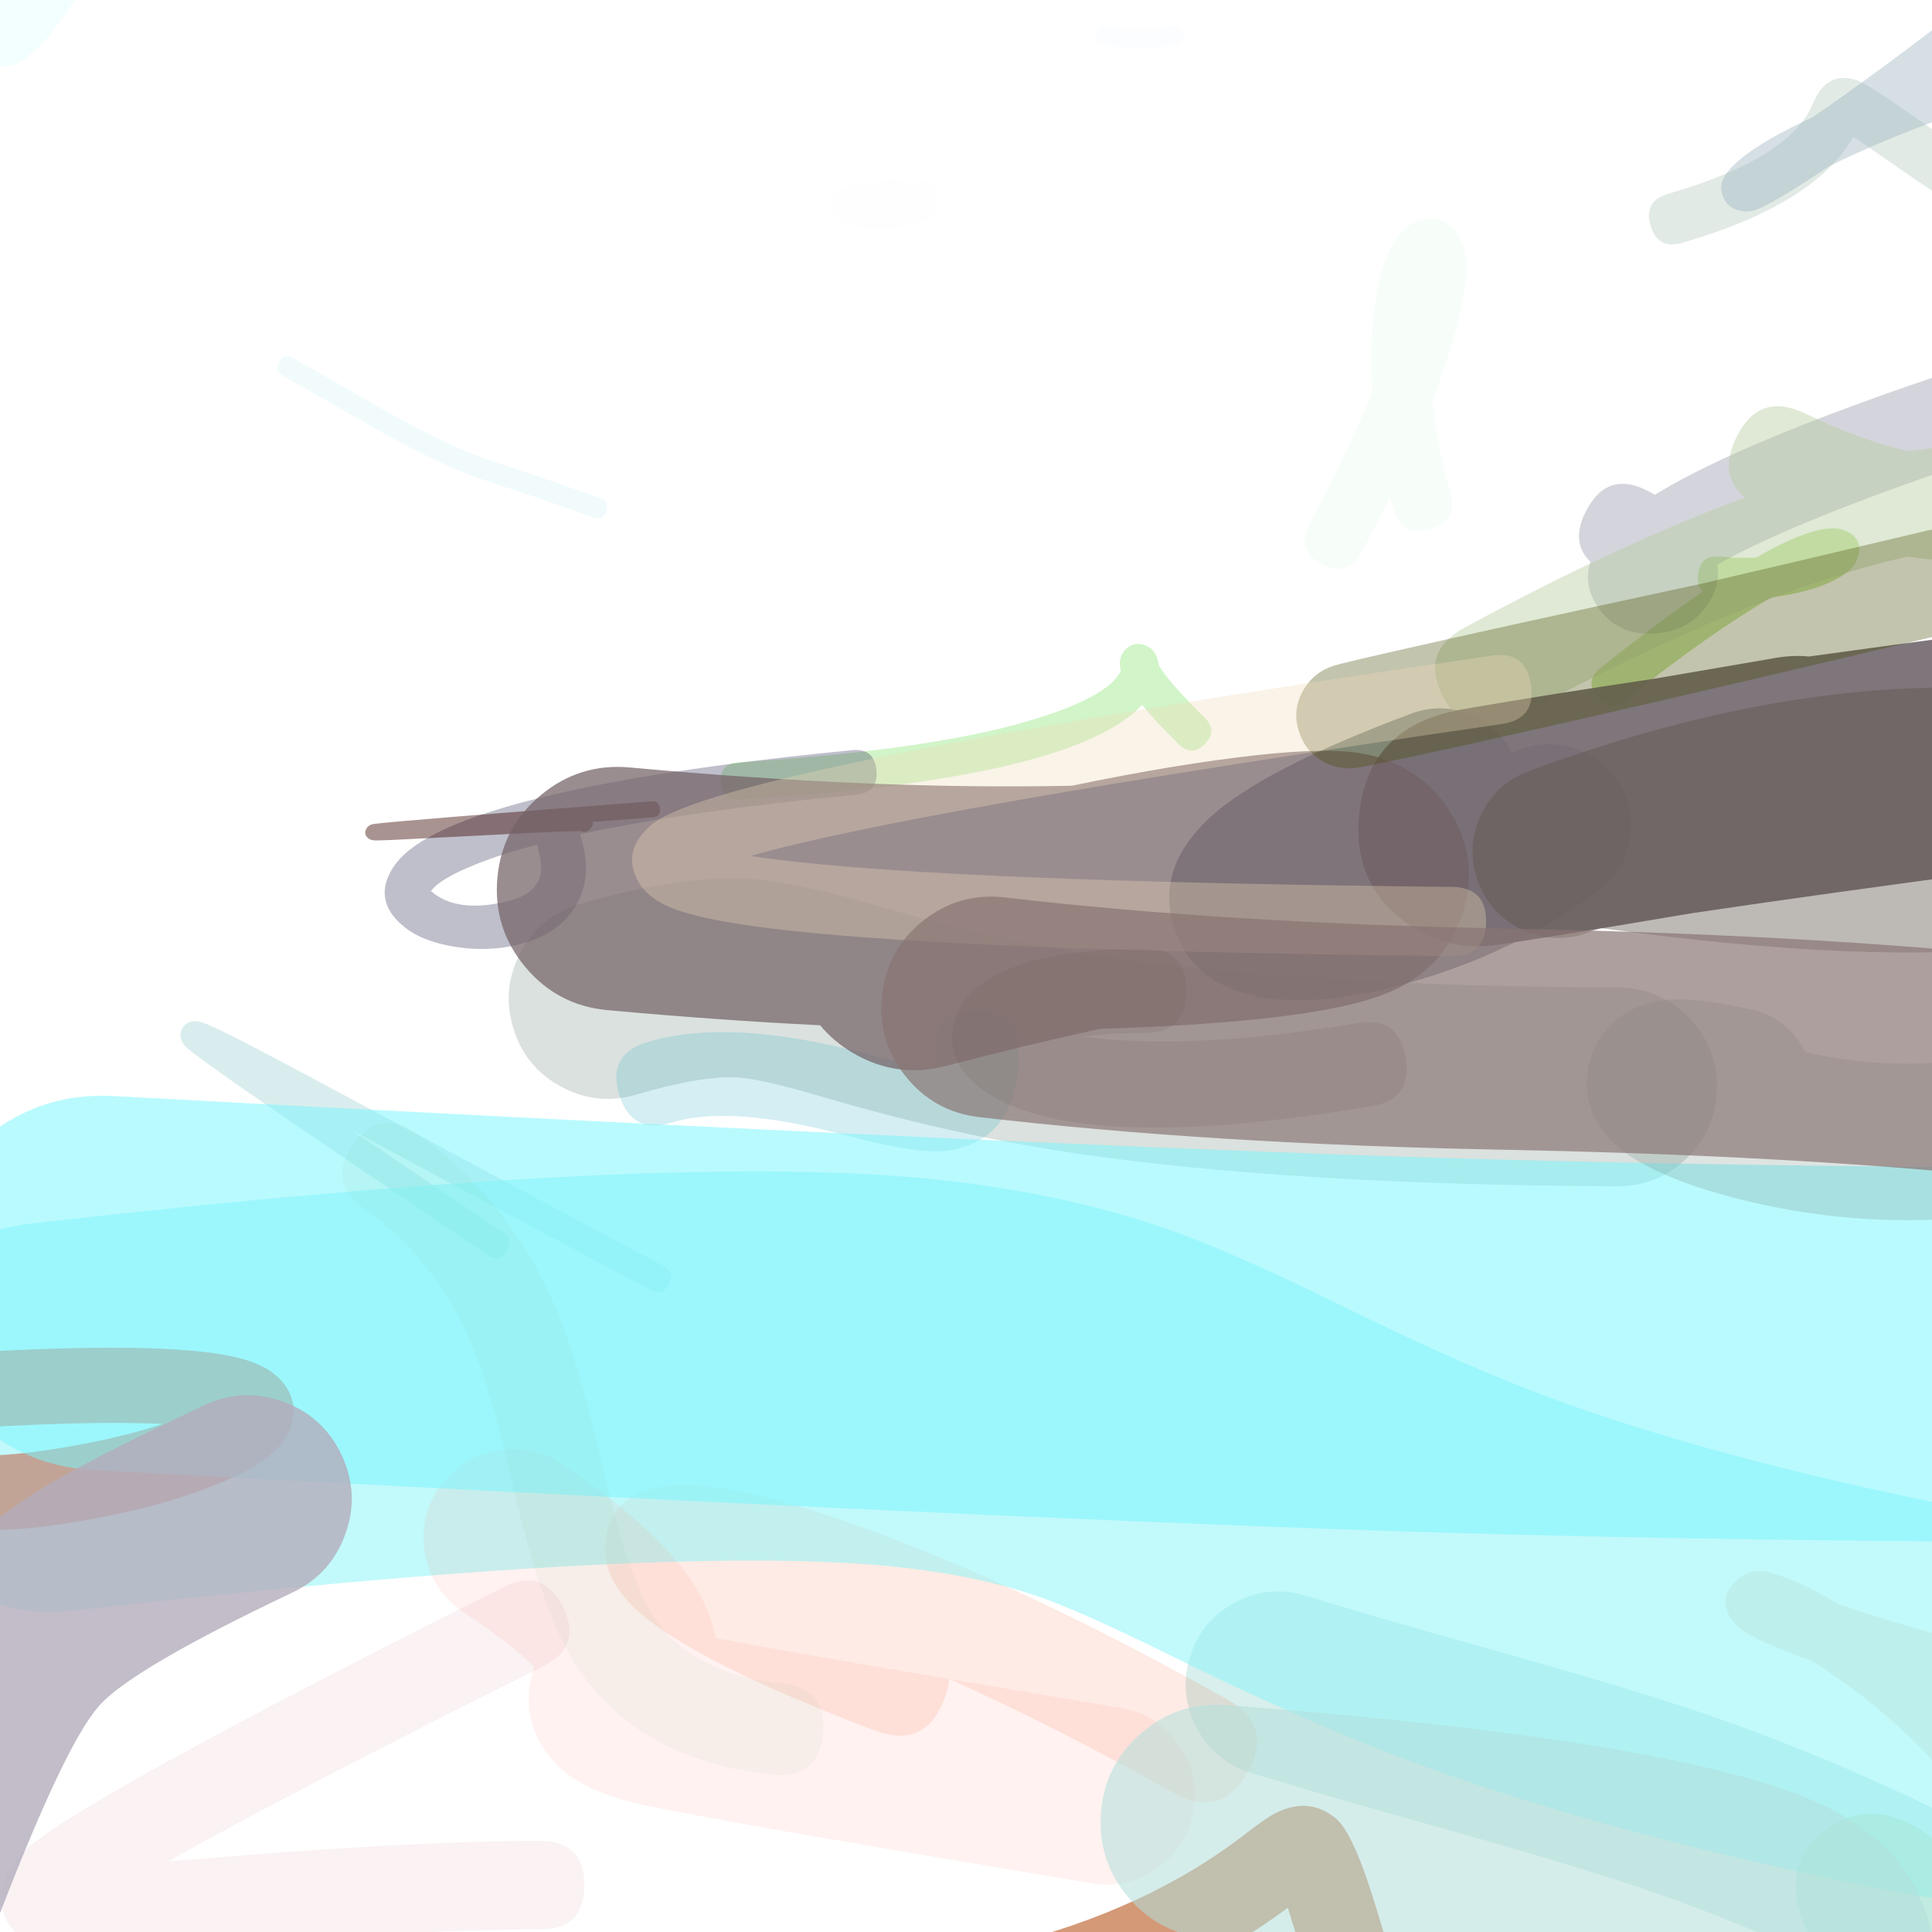 <svg xmlns="http://www.w3.org/2000/svg" width="384" height="384" viewBox="0 0 384 384">
  <defs/>
  <path fill="rgb(31.373%, 45.098%, 40%)" opacity="0.212" d="M321.42,235.772 Q257.059,235.524 214.38,229.32 Q189.6,225.717 163.64,218.048 Q151.264,214.392 146.522,214.146 Q139.308,213.771 126.512,217.553 Q118.665,219.871 111.477,215.962 Q104.289,212.053 101.971,204.207 Q99.652,196.36 103.561,189.172 Q107.47,181.985 115.317,179.666 Q134.601,173.968 148.571,174.693 Q157.977,175.182 174.832,180.161 Q198.081,187.029 220.064,190.225 Q259.991,196.029 321.572,196.267 Q329.754,196.298 335.517,202.106 Q341.28,207.914 341.249,216.096 Q341.217,224.278 335.41,230.041 Q329.602,235.804 321.42,235.772 Z"/>
  <path fill="rgb(1.961%, 61.176%, 54.902%)" opacity="0.153" d="M377.073,397 Q352.946,384.641 329.341,376.351 Q314.693,371.208 285.244,362.986 Q262.043,356.509 248.677,352.369 Q241.387,350.111 237.83,343.359 Q234.272,336.608 236.53,329.318 Q238.788,322.028 245.539,318.47 Q252.291,314.912 259.581,317.17 Q272.451,321.157 295.152,327.495 Q325.764,336.041 341.549,341.584 Q367.517,350.703 393.872,364.204 Q400.665,367.683 403.007,374.946 Q405.35,382.209 401.871,389.001 Q398.391,395.794 391.128,398.136 Q383.865,400.479 377.073,397 Z"/>
  <path fill="rgb(37.255%, 84.706%, 25.098%)" opacity="0.287" d="M146.75,151.507 Q187.063,149.035 207.377,142.393 Q220.233,138.19 222.653,133.566 Q222.742,133.396 222.802,133.276 Q222.772,133.174 222.745,133.073 Q222.53,132.257 222.588,131.521 Q222.68,130.358 223.387,129.458 Q225.058,127.334 227.598,128.257 Q229.661,129.007 230.176,131.459 Q230.245,131.787 230.282,132.119 Q231.912,135.233 239.43,142.629 Q240.748,143.926 240.759,145.233 Q240.77,146.541 239.473,147.86 Q236.879,150.497 234.242,147.903 Q229.753,143.486 226.99,140.092 Q213.383,154.832 147.203,158.891 Q143.511,159.118 143.285,155.426 Q143.058,151.734 146.75,151.507 Z"/>
  <path fill="rgb(16.078%, 59.216%, 61.961%)" opacity="0.172" d="M129.261,256.385 Q109.047,245.669 78.122,229.051 Q73.774,226.715 69.96,224.67 Q82.334,233.07 99.959,244.913 Q102.218,246.431 100.7,248.69 Q99.941,249.819 98.997,250.004 Q98.053,250.19 96.924,249.431 Q39.428,210.798 36.849,207.987 Q36.115,207.187 35.944,206.32 Q35.615,204.658 36.917,203.594 Q37.695,202.958 38.738,202.95 Q39.625,202.943 41.24,203.612 Q43.436,204.52 48.809,207.282 Q55.702,210.824 80.698,224.257 Q111.613,240.87 131.81,251.576 Q134.214,252.851 132.94,255.255 Q132.302,256.457 131.383,256.74 Q130.463,257.022 129.261,256.385 Z"/>
  <path fill="rgb(45.49%, 74.902%, 7.843%)" opacity="0.378" d="M341.891,110.636 Q345.667,110.988 349.061,110.82 Q361.787,103.497 366.59,105.411 Q370.621,107.017 369.139,111.083 Q368.614,112.524 367.106,113.735 Q365.116,115.334 361.559,116.599 Q357.189,118.154 352.177,118.684 Q340.015,125.706 323.114,139.119 Q321.531,140.375 320.112,140.212 Q318.692,140.049 317.436,138.466 Q314.923,135.3 318.089,132.787 Q329.52,123.716 338.409,117.607 Q337.285,116.498 337.491,114.285 Q337.867,110.261 341.891,110.636 Z"/>
  <path fill="rgb(25.49%, 30.588%, 36.863%)" opacity="0.511" d="M300.553,149.717 Q304.997,147.354 310.24,148.096 Q316.868,149.033 320.892,154.383 Q324.916,159.733 323.978,166.361 Q323.041,172.99 317.691,177.013 Q302.015,188.804 282.044,194.758 Q263.334,200.337 250.816,198.197 Q237.377,195.901 233.55,184.936 Q229.345,172.887 240.374,162.589 Q250.649,152.997 280.45,141.854 Q286.72,139.51 292.811,142.286 Q298.088,144.691 300.553,149.717 Z"/>
  <path fill="rgb(20%, 21.176%, 34.51%)" opacity="0.209" d="M327.635,97.635 Q328.295,97.984 328.922,98.335 Q329.315,98.093 329.721,97.849 Q346.589,87.703 385.914,74.45 Q390.238,72.993 393.128,74.426 Q396.018,75.86 397.475,80.183 Q400.39,88.831 391.743,91.745 Q356.894,103.489 341.339,112.206 Q342.069,116.599 338.967,120.744 Q335.512,125.36 329.212,125.88 Q322.173,126.462 318.228,121.526 Q314.482,116.838 316.105,111.663 Q311.997,107.694 315.303,101.439 Q317.435,97.405 320.518,96.454 Q323.601,95.503 327.635,97.635 Z"/>
  <path fill="rgb(96.863%, 32.941%, 12.549%)" opacity="0.116" d="M173.86,343.948 Q142.286,331.999 129.451,322.415 Q120.05,315.395 120.29,307.677 Q120.674,295.286 135.787,295.156 Q148.882,295.043 175.803,305.199 Q206.508,316.783 243.842,337.716 Q248.516,340.336 249.542,343.983 Q250.569,347.63 247.948,352.303 Q242.708,361.65 233.361,356.409 Q209.533,343.049 188.666,333.705 Q188.488,335.568 187.674,337.719 Q185.778,342.73 182.324,344.287 Q178.871,345.844 173.86,343.948 Z"/>
  <path fill="rgb(61.176%, 72.157%, 66.275%)" opacity="0.294" d="M331.517,38.534 Q355.804,31.488 360.257,20.722 Q362.999,14.095 368.7,15.829 Q370.766,16.457 378.243,21.665 Q386.618,27.498 393.438,32.011 Q395.552,33.41 395.909,35.166 Q396.266,36.922 394.868,39.036 Q393.469,41.149 391.713,41.506 Q389.957,41.864 387.843,40.465 Q380.922,35.884 372.45,29.984 Q369.944,28.239 368.369,27.176 Q360.814,40.59 334.342,48.27 Q331.908,48.976 330.338,48.113 Q328.768,47.249 328.062,44.815 Q326.649,39.947 331.517,38.534 Z"/>
  <path fill="rgb(100%, 14.51%, 0%)" opacity="0.867" d="M-12.613,269.238 Q33.512,266.155 47.882,270.01 Q52.377,271.216 54.872,273.403 Q59.616,277.564 57.858,283.388 Q56.237,288.758 47.733,292.947 Q35.439,299.004 15.728,302.384 Q-6.526,306.2 -16.009,301.71 Q-22.785,298.501 -19.577,291.725 Q-17.973,288.337 -15.476,287.445 Q-12.98,286.553 -9.592,288.158 Q-4.391,290.62 13.194,287.605 Q24.176,285.722 32.336,283.025 Q17.324,282.265 -11.613,284.199 Q-19.094,284.699 -19.594,277.219 Q-19.844,273.479 -18.099,271.483 Q-16.354,269.488 -12.613,269.238 Z"/>
  <path fill="rgb(88.235%, 65.098%, 67.451%)" opacity="0.146" d="M107.344,383.482 Q84.005,383.453 44.899,386.684 Q21.715,388.6 15.114,388.297 Q7.245,387.935 3.652,384.637 Q-0.934,380.428 0.684,374.384 Q1.509,371.298 4.251,368.422 Q13.344,358.884 100.087,315.448 Q107.948,311.512 111.884,319.373 Q115.82,327.233 107.959,331.169 Q55.936,357.219 33.454,369.944 Q37.934,369.618 43.451,369.162 Q83.291,365.87 107.367,365.901 Q111.762,365.906 113.957,368.107 Q116.152,370.307 116.146,374.703 Q116.135,383.493 107.344,383.482 Z"/>
  <path fill="rgb(20.784%, 21.961%, 36.471%)" opacity="0.32" d="M170.216,157.932 Q136.296,161.244 115.238,165.826 Q115.454,166.301 115.614,166.874 Q117.99,175.388 113.615,181.268 Q110.005,186.121 102.716,187.826 Q96.774,189.216 90.338,188.172 Q83.624,187.082 79.945,183.898 Q74.059,178.807 78.119,172.44 Q81.201,167.607 91.192,163.588 Q113.693,154.535 169.354,149.1 Q173.77,148.668 174.201,153.084 Q174.632,157.5 170.216,157.932 Z M106.815,167.845 Q99.683,169.736 94.504,171.82 Q87.153,174.778 85.602,177.211 L85.751,177.188 Q90.749,181.512 100.695,179.186 Q104.822,178.22 106.495,175.971 Q108.273,173.582 107.066,169.259 Q106.856,168.504 106.815,167.845 Z"/>
  <path fill="rgb(71.373%, 80%, 62.353%)" opacity="0.436" d="M358.816,82.197 Q370.305,87.702 379.41,89.696 Q387.694,88.358 393.112,89.087 Q397.739,89.709 400.525,92.36 Q406.048,97.614 402.86,104.489 Q401.26,107.94 397.705,109.709 Q393.688,111.709 386.405,111.377 Q382.925,111.218 379.219,110.621 Q373.781,111.783 366.32,114.048 Q338.598,122.465 300.914,142.873 Q296.384,145.326 292.893,144.288 Q289.401,143.249 286.948,138.719 Q282.041,129.659 291.101,124.752 Q321.955,108.043 346.835,98.88 Q341.479,94.533 345.072,87.036 Q347.298,82.39 350.734,81.18 Q354.17,79.97 358.816,82.197 Z"/>
  <path fill="rgb(23.137%, 3.529%, 1.176%)" opacity="0.435" d="M115.573,165.192 Q115.523,165.191 115.468,165.19 Q114.926,165.182 113.882,165.207 Q111.951,165.254 108.272,165.419 Q103.681,165.625 92.071,166.236 Q81.834,166.774 78.486,166.922 Q75.803,167.04 74.821,167.046 Q73.759,167.052 73.289,166.694 Q72.097,165.787 72.923,164.539 Q73.179,164.153 73.608,163.958 Q73.779,163.881 73.994,163.833 Q74.167,163.794 74.476,163.751 Q78.751,163.158 129.456,159.272 Q130.25,159.211 130.678,159.577 Q131.105,159.944 131.166,160.738 Q131.288,162.326 129.7,162.447 Q123.4,162.93 117.803,163.363 Q117.973,164.046 117.305,164.751 Q116.457,165.646 115.573,165.192 Z"/>
  <path fill="rgb(56.863%, 96.078%, 97.255%)" opacity="0.547" d="M379.246,376.483 Q324.785,365.934 285.504,351.943 Q262.12,343.614 232.484,328.96 Q214.675,320.154 206.199,317.252 Q193.167,312.79 175.704,311.192 Q129.924,307.004 14.917,320.086 Q-1.011,321.897 -13.554,311.916 Q-26.098,301.934 -27.91,286.007 Q-29.721,270.079 -19.74,257.535 Q-9.758,244.992 6.169,243.18 Q129.067,229.201 182.756,234.113 Q209.459,236.556 231.271,244.023 Q244.489,248.549 266.792,259.577 Q292.363,272.221 311.475,279.029 Q345.246,291.058 393.965,300.494 Q409.702,303.542 418.675,316.826 Q427.648,330.11 424.6,345.847 Q421.552,361.585 408.268,370.558 Q394.984,379.531 379.246,376.483 Z"/>
  <path fill="rgb(100%, 57.647%, 51.373%)" opacity="0.114" d="M216.848,374.304 Q205.509,372.386 186.54,369.195 Q134.542,360.45 125.637,358.217 Q114.186,355.345 109.405,349.348 Q102.902,341.191 106.18,331.31 Q102.413,327.334 92.025,320.352 Q85.949,316.269 84.54,309.085 Q83.131,301.902 87.214,295.826 Q91.298,289.75 98.481,288.341 Q105.665,286.932 111.741,291.015 Q133.605,305.709 139.716,318.109 Q141.559,321.848 142.275,325.594 Q156.513,328.302 192.402,334.338 Q211.404,337.534 222.746,339.453 Q229.964,340.675 234.204,346.643 Q238.444,352.61 237.222,359.828 Q236.001,367.046 230.033,371.286 Q224.066,375.526 216.848,374.304 Z"/>
  <path fill="rgb(70.196%, 97.647%, 75.686%)" opacity="0.104" d="M260.281,104.181 Q268.008,89.54 272.724,77.896 Q272.152,69.927 272.986,62.663 Q274.949,45.583 282.542,43.726 Q287.476,42.519 290.094,47.058 Q291.221,49.013 291.39,51.97 Q291.649,56.495 289.824,63.871 Q288.06,71.003 284.711,79.641 Q285.594,88.256 288.299,97.918 Q289.094,100.757 288.072,102.574 Q287.05,104.391 284.211,105.186 Q278.533,106.776 276.943,101.098 Q276.606,99.894 276.294,98.703 Q273.717,103.99 270.711,109.686 Q269.335,112.293 267.343,112.909 Q265.351,113.525 262.744,112.149 Q257.529,109.396 260.281,104.181 Z"/>
  <path fill="rgb(46.275%, 42.745%, 44.706%)" opacity="0.935" d="M328.906,134.883 Q339.814,133.034 352.987,130.756 Q356.365,130.172 359.541,130.486 Q375.641,128.247 394.197,125.794 Q403.888,124.513 411.647,130.461 Q419.405,136.408 420.686,146.099 Q421.967,155.791 416.02,163.549 Q410.073,171.308 400.381,172.589 Q363.34,177.484 336.364,181.493 Q318.136,184.58 306.147,186.484 Q298.793,187.652 296.711,187.895 Q295.993,187.979 295.357,188.024 Q294.204,188.104 293.07,188.076 Q290.819,188.021 288.625,187.544 Q284.648,186.68 281.191,184.536 Q268.974,176.959 270.102,162.627 Q271.494,144.934 289.198,141.279 Q290.274,141.057 292.591,140.656 Q307.766,138.029 328.906,134.883 Z"/>
  <path fill="rgb(60%, 69.02%, 73.725%)" opacity="0.408" d="M385.018,23.934 Q373.344,28.215 363.615,33.007 Q362.002,34.089 360.466,35.092 Q355.357,38.428 352.095,40.224 Q350.599,41.049 349.653,41.45 Q348.906,41.767 348.287,41.905 Q347.362,42.11 346.463,41.997 Q342.876,41.548 342.163,38.019 Q341.003,32.273 360.234,23.307 Q372.214,15.134 388.327,2.703 Q392.258,-0.33 395.29,3.601 Q396.806,5.566 396.581,7.306 Q396.357,9.047 394.392,10.563 Q390.702,13.41 387.223,16.038 Q387.648,16.689 387.969,17.564 Q389.678,22.224 385.018,23.934 Z"/>
  <path fill="rgb(62.745%, 89.412%, 81.176%)" opacity="0.413" d="M386.481,393.296 Q386.16,394.015 385.721,394.766 Q383.504,398.556 380.501,399.343 Q377.497,400.129 373.707,397.913 Q361.554,390.805 358.225,381.622 Q354.046,370.095 363.121,363.54 Q371.572,357.436 381.531,363.569 Q390.078,368.832 394.262,381.698 Q396.977,390.05 388.626,392.766 Q387.503,393.131 386.481,393.296 Z"/>
  <path fill="rgb(77.255%, 46.275%, 28.235%)" opacity="0.739" d="M260.782,394.879 Q259.458,390.682 257.47,384.091 Q256.601,381.211 255.965,379.175 Q234.211,395.381 203.517,402.996 Q199.444,404.007 196.903,402.476 Q194.362,400.945 193.351,396.872 Q191.331,388.728 199.475,386.707 Q228.084,379.609 247.583,364.465 Q251.626,361.325 253.527,360.369 Q260.18,357.023 265.501,361.427 Q269.05,364.365 273.538,379.243 Q275.496,385.734 276.788,389.832 Q279.312,397.835 271.309,400.359 Q263.305,402.882 260.782,394.879 Z"/>
  <path fill="rgb(15.686%, 92.157%, 100%)" opacity="0.057" d="M14.674,-14.606 Q16.427,-17.611 19.612,-15.912 Q21.265,-15.03 21.65,-13.762 Q22.036,-12.495 21.154,-10.841 Q7.958,13.89 0.446,13.117 Q-4.023,12.657 -3.656,7.575 Q-3.501,5.419 -2.096,2.119 Q0.792,-4.664 8.125,-15.028 Q10.289,-18.087 13.348,-15.922 Q14.226,-15.301 14.674,-14.606 Z"/>
  <path fill="rgb(28.235%, 78.039%, 84.706%)" opacity="0.078" d="M58.263,71.161 Q65.489,75.262 75.06,80.774 Q89.052,88.83 98.168,91.794 Q108.743,95.231 119.293,99.008 Q121.204,99.692 120.52,101.602 Q120.178,102.557 119.529,102.864 Q118.881,103.17 117.926,102.828 Q107.432,99.072 96.914,95.653 Q87.394,92.559 73.035,84.29 Q63.476,78.786 56.26,74.69 Q54.496,73.689 55.497,71.924 Q56.499,70.16 58.263,71.161 Z"/>
  <path fill="rgb(69.804%, 87.451%, 86.275%)" opacity="0.551" d="M324.501,395.304 Q298.03,389.694 240.235,385.264 Q230.631,384.528 224.36,377.216 Q218.09,369.905 218.826,360.301 Q219.562,350.697 226.874,344.427 Q234.185,338.156 243.789,338.893 Q338.002,346.114 363.815,359.521 Q374.8,365.226 379.946,373.937 Q387.452,386.643 381.875,400.497 Q376.719,413.305 357.815,425.015 Q349.627,430.087 340.251,427.883 Q330.874,425.68 325.802,417.491 Q320.73,409.303 322.933,399.926 Q323.511,397.467 324.501,395.304 Z"/>
  <path fill="rgb(48.627%, 54.51%, 25.098%)" opacity="0.082" d="M365.353,318.8 Q375.843,322.458 391.929,326.725 Q397.919,328.313 396.33,334.304 Q395.048,339.137 390.901,339.036 Q396.517,344.746 401.557,351.227 Q405.361,356.119 400.469,359.924 Q395.576,363.728 391.772,358.836 Q380.548,344.402 366.231,334.208 Q362.959,331.879 360.02,330.06 Q355.462,328.437 351.902,326.912 Q346.629,324.655 345.044,322.946 Q340.716,318.281 345.276,314 Q347.402,312.004 350.473,312.315 Q351.766,312.446 353.662,313.111 Q358.966,314.972 365.353,318.8 Z"/>
  <path fill="rgb(43.137%, 59.608%, 41.569%)" opacity="0.011" d="M185.967,38.385 Q186.727,41.546 183.979,43.544 Q182.472,44.64 179.891,45.116 Q175.949,45.842 171.323,45.209 Q169.117,44.908 167.816,44.347 Q166.545,43.799 165.885,42.869 Q164.293,40.626 166.124,38.54 Q167.933,36.48 177.532,35.676 Q179.091,35.546 179.935,36.26 Q180.255,36.53 180.472,36.922 Q181.08,36.344 182.194,36.076 Q183.715,35.71 184.658,36.288 Q185.601,36.865 185.967,38.385 Z"/>
  <path fill="rgb(23.529%, 70.98%, 78.824%)" opacity="0.22" d="M202.438,209.194 Q202.409,226.201 189.028,228.604 Q183.061,229.676 168.489,225.748 Q145.322,219.503 133.501,223.12 Q125.518,225.562 123.076,217.579 Q121.854,213.588 123.239,210.981 Q124.624,208.375 128.616,207.154 Q145.03,202.131 172.834,209.627 Q182.67,212.278 185.517,212.219 Q185.738,211.245 185.742,209.165 Q185.756,200.817 194.104,200.831 Q202.453,200.846 202.438,209.194 Z"/>
  <path fill="rgb(47.059%, 96.863%, 99.608%)" opacity="0.516" d="M22.56,217.851 Q190.32,226.92 276.403,229.821 Q329.722,231.619 396.549,232.001 Q401.28,232.028 403.896,232.043 Q419.312,232.135 430.149,243.1 Q440.985,254.065 440.894,269.482 Q440.803,284.898 429.838,295.735 Q418.872,306.571 403.456,306.48 Q400.963,306.465 396.123,306.438 Q328.257,306.049 273.896,304.217 Q187.058,301.29 18.542,292.18 Q3.148,291.348 -7.149,279.874 Q-17.446,268.401 -16.614,253.007 Q-15.782,237.612 -4.308,227.316 Q7.166,217.019 22.56,217.851 Z"/>
  <path fill="rgb(69.804%, 81.176%, 67.843%)" opacity="0.005" d="M96.119,58.477 Q91.696,57.512 89.299,51.973 Q88.581,53.438 87.491,55.886 Q86.628,57.822 84.692,56.959 Q83.724,56.528 83.456,55.829 Q83.188,55.129 83.619,54.161 Q86.581,47.512 87.966,46.454 Q89.027,45.644 90.224,45.943 Q91.2,46.186 91.835,47.118 Q92.219,47.682 92.768,49.219 Q94.39,53.761 97.022,54.336 Q98.057,54.561 98.462,55.192 Q98.867,55.823 98.641,56.858 Q98.189,58.929 96.119,58.477 Z"/>
  <path fill="rgb(45.098%, 38.039%, 40%)" opacity="0.721" d="M125.188,152.539 Q174.073,157.013 213.084,156.168 Q233.907,151.832 249.856,150.085 Q262.629,148.685 269.259,149.545 Q273.875,150.144 277.716,151.969 Q283.642,154.785 287.376,160.086 Q294.541,170.258 290.54,182.038 Q286.461,194.049 272.944,198.401 Q258.588,203.023 222.887,204.338 Q220.829,204.414 218.747,204.475 Q204.645,207.527 187.944,211.872 Q178.236,214.397 169.585,209.318 Q165.675,207.022 163.016,203.779 Q142.789,202.789 120.773,200.774 Q110.783,199.859 104.366,192.149 Q97.949,184.439 98.863,174.449 Q99.778,164.459 107.488,158.042 Q115.198,151.625 125.188,152.539 Z"/>
  <path fill="rgb(14.902%, 9.412%, 0%)" opacity="0.149" d="M227.513,205.304 Q220.407,205.338 215.246,206.033 Q218.698,206.512 223.167,206.782 Q242.316,207.938 269.763,203.35 Q278.027,201.969 279.408,210.232 Q280.789,218.495 272.526,219.877 Q212.401,229.927 194.675,216.119 Q187.887,210.831 189.57,203.44 Q190.926,197.485 197.814,193.846 Q207.66,188.644 227.432,188.548 Q231.621,188.527 233.726,190.612 Q235.83,192.696 235.851,196.885 Q235.891,205.263 227.513,205.304 Z"/>
  <path fill="rgb(62.745%, 73.333%, 100%)" opacity="0.032" d="M219.894,5.139 Q227.339,6.363 230.881,5.427 Q232.467,5.008 233.61,5.204 Q235.48,5.525 235.159,7.395 Q234.999,8.33 234.451,8.717 Q233.904,9.105 232.969,8.944 Q232.639,8.888 231.85,9.096 Q227.524,10.24 219.278,8.884 Q217.406,8.576 217.714,6.704 Q218.021,4.832 219.894,5.139 Z"/>
  <path fill="rgb(26.667%, 29.02%, 0%)" opacity="0.323" d="M387.854,125.713 Q300.113,146.514 272.363,152.109 Q270.074,152.57 269.213,152.656 Q268.395,152.737 267.597,152.696 Q265.538,152.591 263.678,151.715 Q259.787,149.882 258.324,145.839 Q256.547,140.928 259.42,136.568 Q261.432,133.515 264.995,132.354 Q265.507,132.187 266.392,131.959 Q269.052,131.274 277.276,129.399 Q298.287,124.611 336.206,116.439 Q336.679,116.337 337.134,116.262 Q357.536,111.508 383.052,105.459 Q393.18,103.058 395.58,113.185 Q396.781,118.249 394.849,121.381 Q392.918,124.513 387.854,125.713 Z"/>
  <path fill="rgb(36.078%, 32.157%, 28.627%)" opacity="0.403" d="M311.451,150.567 Q349.439,137.51 382.963,136.711 Q418.593,135.861 430.804,148.7 Q438.391,156.676 436.239,166.965 Q434.478,175.38 426.531,180.649 Q418.576,185.923 403.022,187.939 Q372.528,191.892 318.129,184.461 Q316.955,184.886 315.775,185.324 Q309.138,187.789 302.702,184.839 Q296.266,181.889 293.801,175.252 Q291.336,168.615 294.286,162.179 Q297.236,155.743 303.873,153.278 Q307.176,152.051 310.445,150.915 Q310.944,150.724 311.451,150.567 Z"/>
  <path fill="rgb(43.922%, 54.118%, 50.196%)" opacity="0.228" d="M416.713,235.46 Q398.825,243.092 375.668,242.474 Q358.132,242.006 341.348,237.163 Q322.239,231.648 317.542,223.234 Q314.133,217.127 316.125,210.52 Q318.12,203.903 324.356,200.693 Q328.4,198.612 333.821,198.635 Q338.992,198.656 347.992,200.602 Q354.362,201.979 357.893,207.457 Q358.43,208.289 358.853,209.143 Q385.05,214.756 404.365,206.516 Q410.36,203.959 416.407,206.389 Q422.454,208.82 425.011,214.814 Q427.568,220.809 425.138,226.856 Q422.707,232.903 416.713,235.46 Z"/>
  <path fill="rgb(70.196%, 67.843%, 73.725%)" opacity="0.8" d="M-40.132,369.986 Q-31.036,346.013 -26.354,336.022 Q-19.281,320.928 -10.987,311.622 Q-2.573,302.179 11.006,294.252 Q19.362,289.374 40.454,279.362 Q48.153,275.707 56.181,278.566 Q64.21,281.426 67.865,289.125 Q71.52,296.825 68.66,304.853 Q65.8,312.882 58.101,316.537 Q26.3,331.633 19.735,339 Q12.601,347.007 -1.657,384.584 Q-4.68,392.553 -12.453,396.049 Q-20.225,399.546 -28.194,396.523 Q-36.162,393.499 -39.659,385.727 Q-43.155,377.955 -40.132,369.986 Z"/>
  <path fill="rgb(94.51%, 85.882%, 72.549%)" opacity="0.325" d="M298.49,143.905 Q180.938,161.022 149.202,170.13 Q154.834,170.998 162.849,171.766 Q200.276,175.352 288.576,176.278 Q295.447,176.35 295.375,183.221 Q295.339,186.656 293.603,188.356 Q291.867,190.055 288.432,190.019 Q199.547,189.087 161.538,185.446 Q142.472,183.619 134.751,180.935 Q128.836,178.878 126.84,175.181 Q123.411,168.828 129.716,163.751 Q143.597,152.572 296.51,130.306 Q299.91,129.811 301.857,131.263 Q303.805,132.716 304.3,136.115 Q305.29,142.915 298.49,143.905 Z"/>
  <path fill="rgb(44.314%, 68.627%, 49.804%)" opacity="0.062" d="M153.528,352.744 Q127.229,349.934 114.912,331.672 Q107.884,321.253 101.984,295.452 Q97.253,274.763 92.825,265.134 Q85.708,249.658 72.365,240.251 Q64.915,234.999 70.167,227.549 Q72.793,223.823 75.969,223.274 Q79.144,222.724 82.869,225.351 Q100.223,237.584 109.389,257.517 Q114.604,268.86 119.756,291.388 Q124.899,313.876 130.026,321.477 Q137.6,332.707 155.464,334.616 Q164.528,335.584 163.56,344.648 Q163.076,349.18 160.568,351.204 Q158.06,353.228 153.528,352.744 Z"/>
  <path fill="rgb(53.333%, 45.49%, 45.098%)" opacity="0.691" d="M199.711,178.371 Q243.555,183.477 299.304,184.559 Q351.978,185.581 392.809,189.29 Q401.876,190.114 407.705,197.108 Q413.533,204.101 412.71,213.168 Q411.886,222.235 404.892,228.064 Q397.899,233.893 388.832,233.069 Q349.56,229.502 298.452,228.51 Q240.579,227.387 194.625,222.035 Q185.582,220.982 179.933,213.843 Q174.283,206.704 175.336,197.661 Q176.389,188.617 183.528,182.968 Q190.667,177.318 199.711,178.371 Z"/>
</svg>

